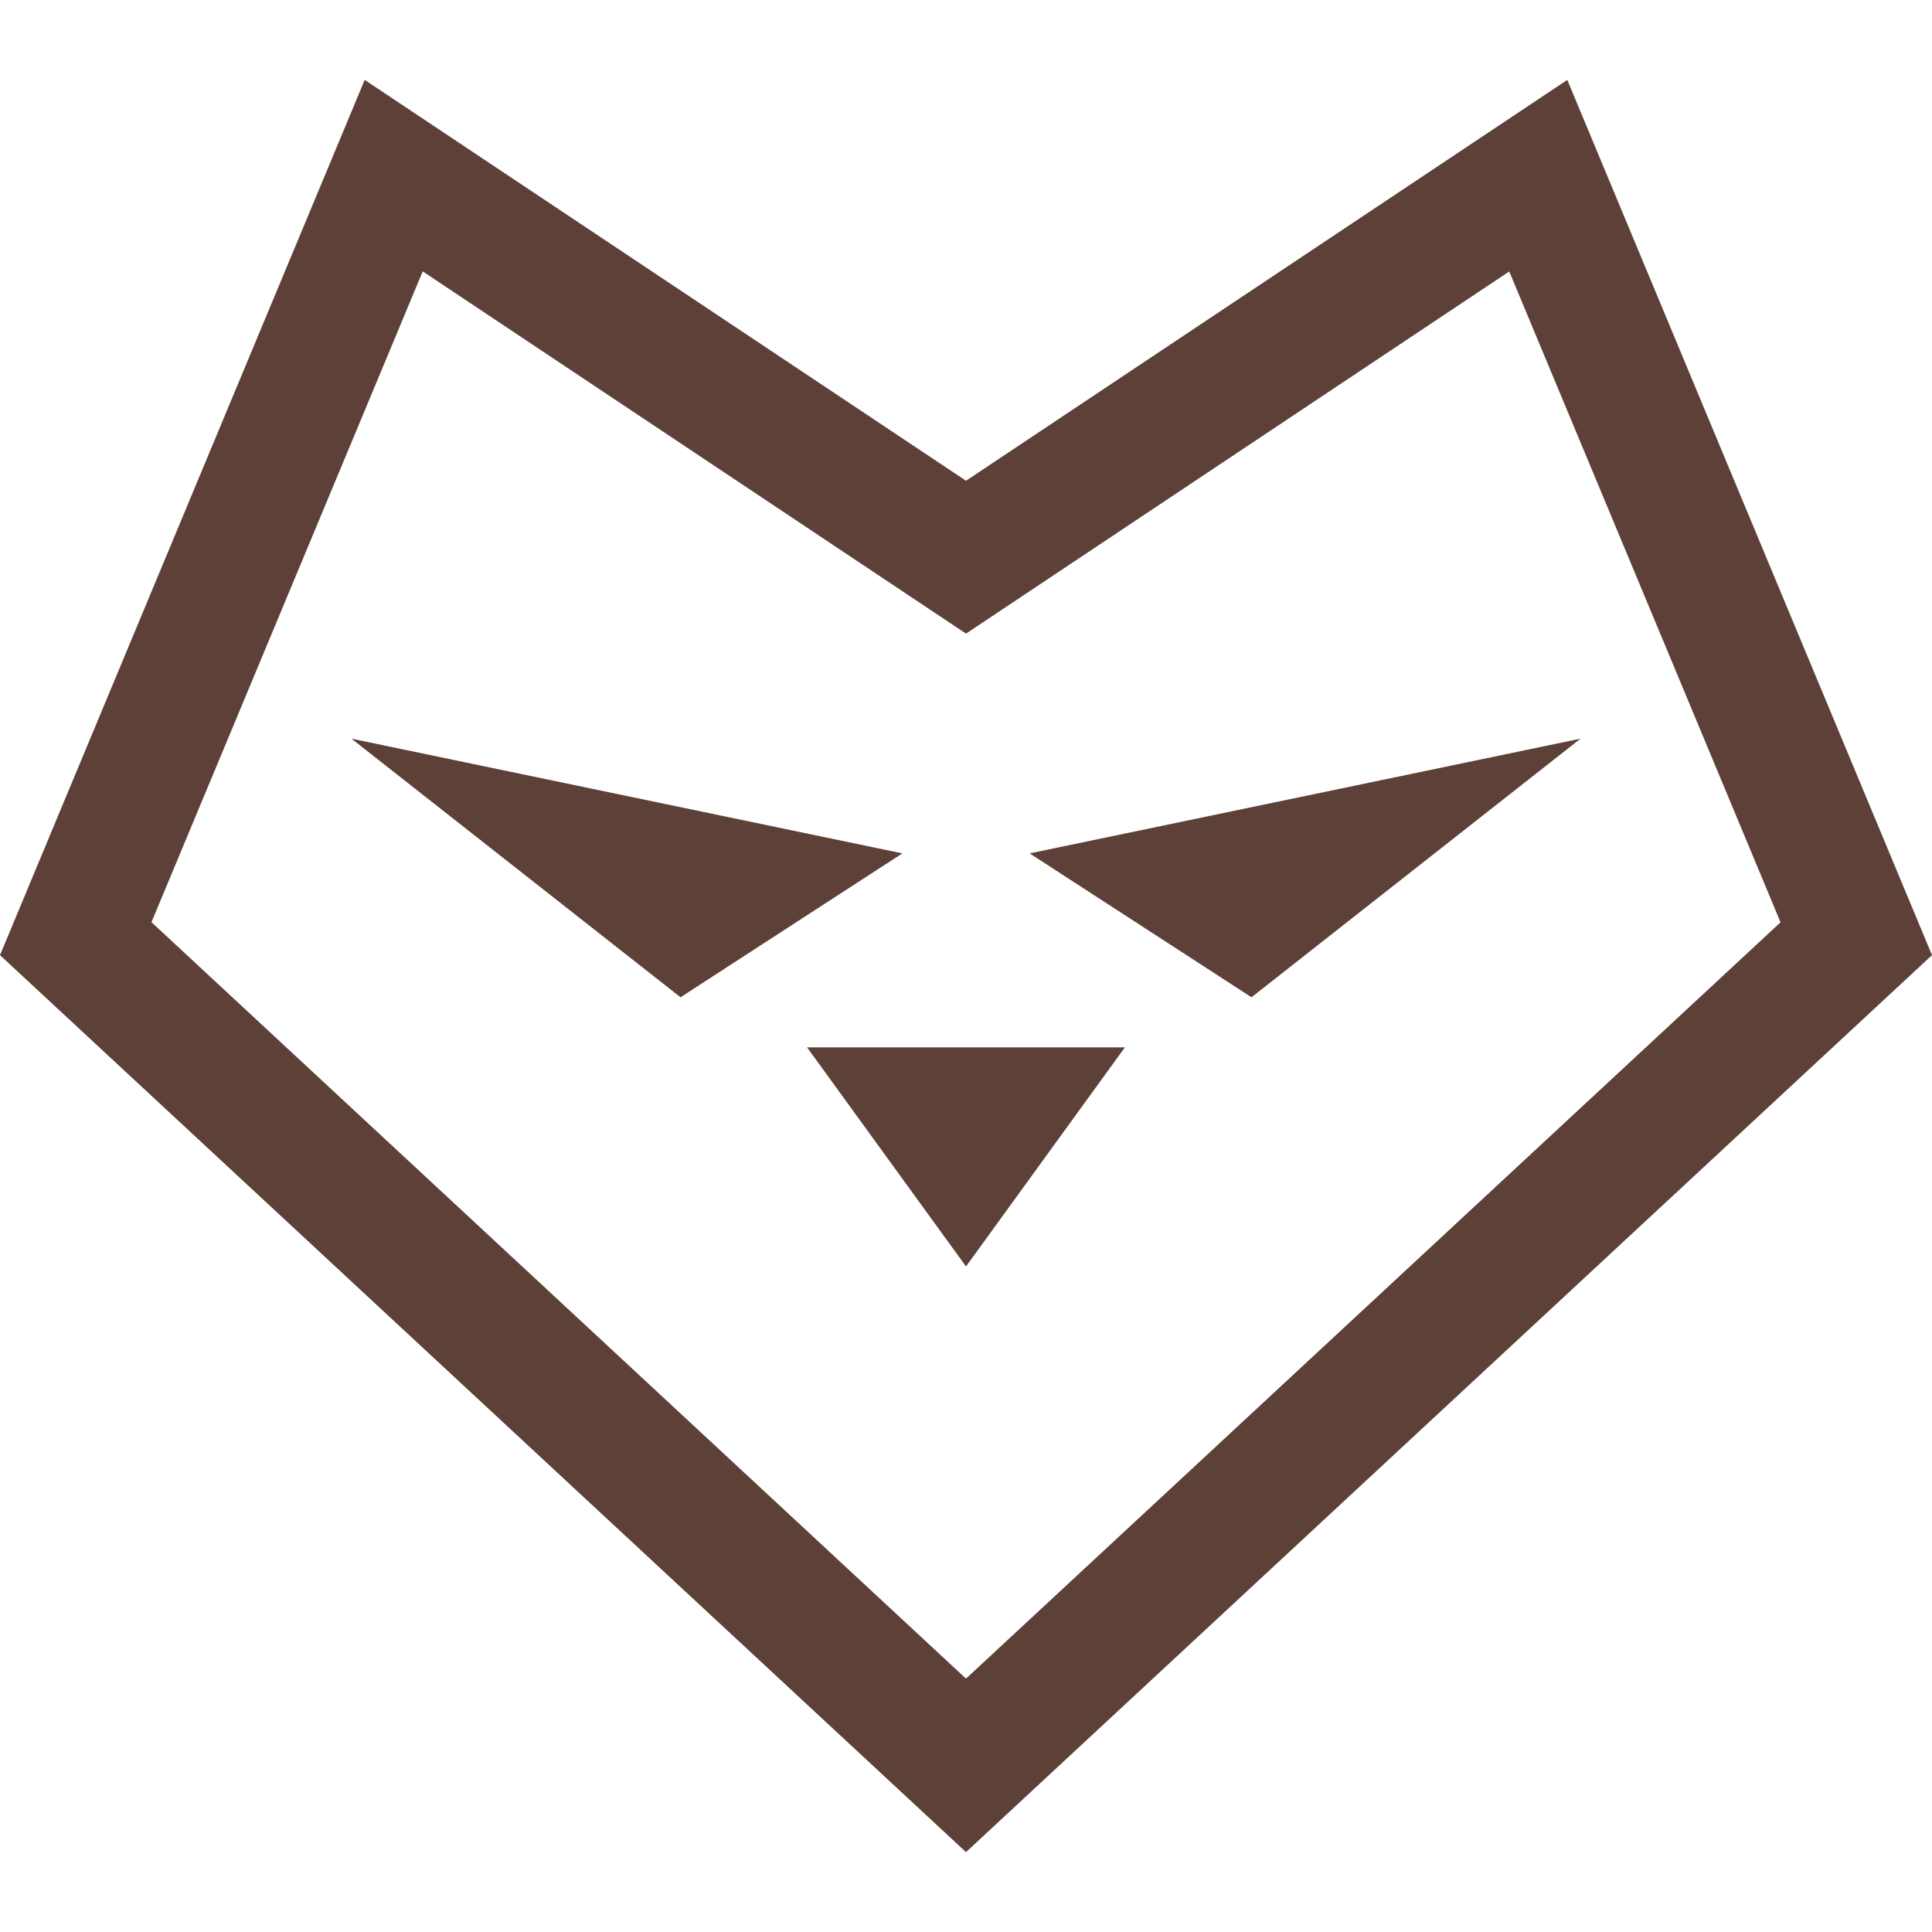 <svg width="86" height="86" viewBox="0 0 86 86" fill="none" xmlns="http://www.w3.org/2000/svg">
<path d="M69.765 3.556L43 21.4L16.234 3.556L0 42.517L43 82.444L86 42.517L69.765 3.556ZM6.743 41.05L18.817 12.08L43 28.204L67.182 12.083L79.258 41.055L43 74.721L6.743 41.05Z" fill="#5d4037"/>
<path d="M45.833 37.987L55.708 44.392L70.355 32.88L45.833 37.987Z" fill="#5d4037"/>
<path d="M15.643 32.88L30.293 44.392L40.168 37.987L15.643 32.88Z" fill="#5d4037"/>
<path d="M43 56.374L50.073 46.621H35.925L43 56.374Z" fill="#5d4037"/>
</svg>
